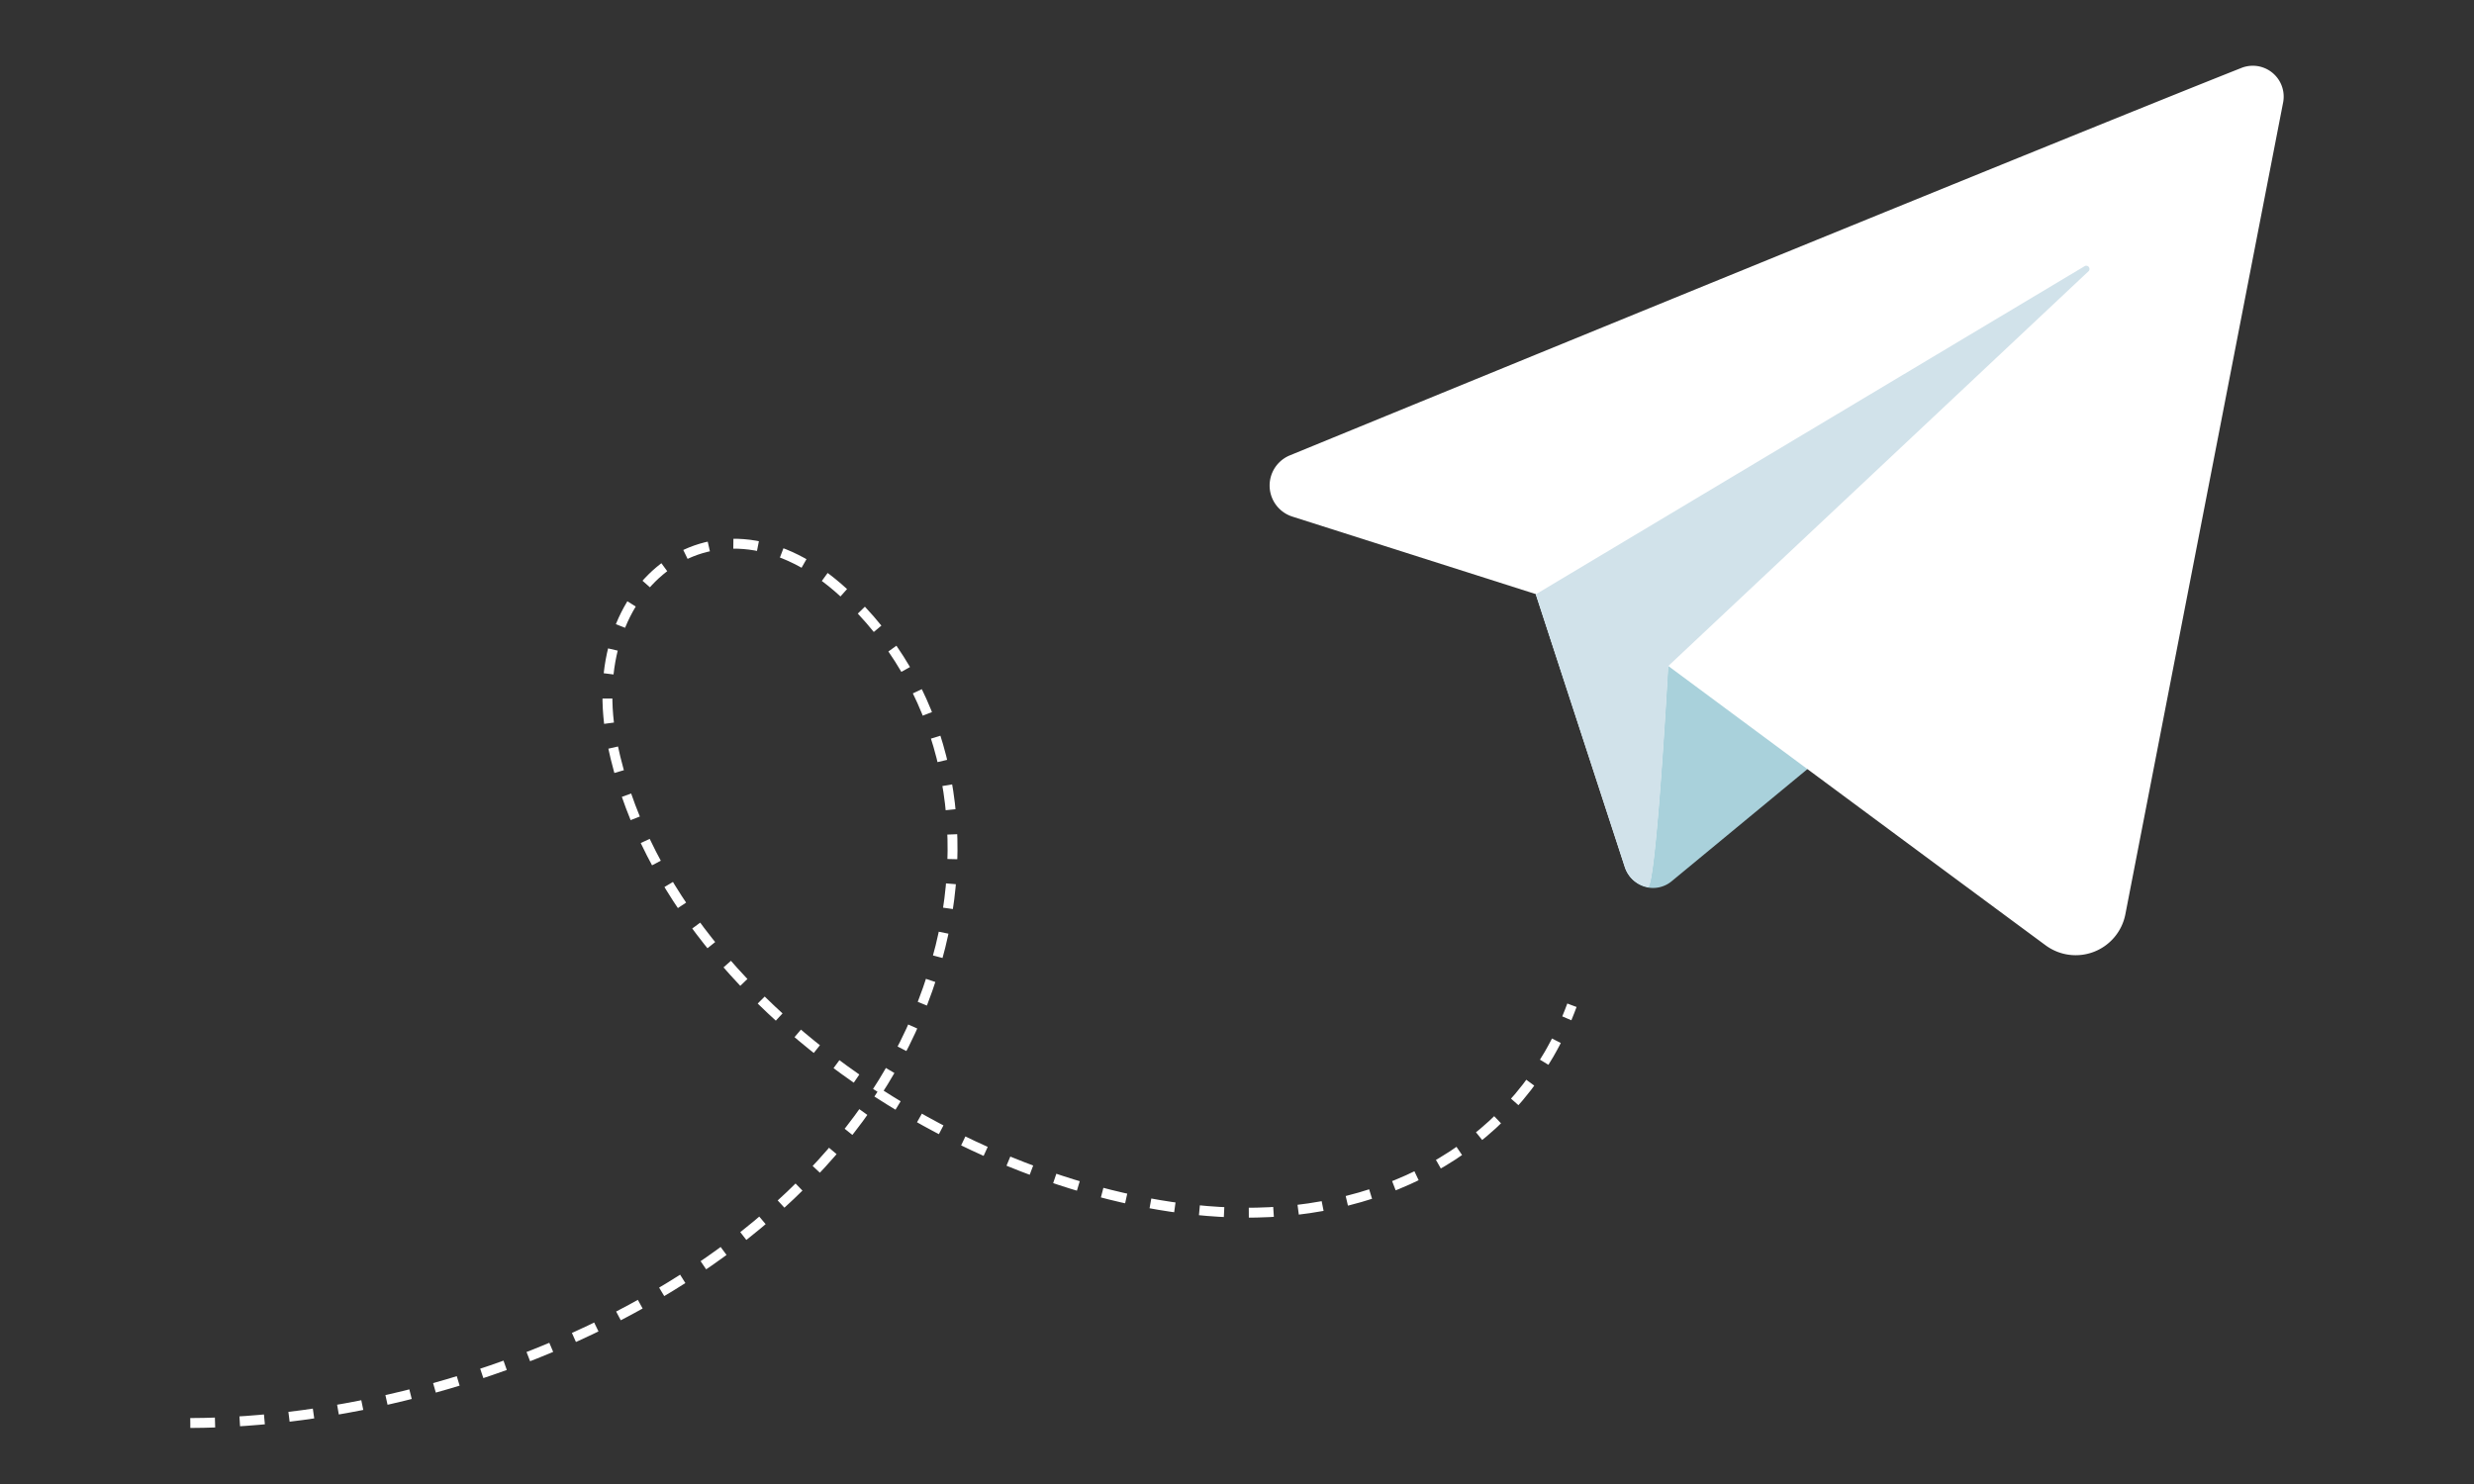 <svg id="圖層_1" data-name="圖層 1" xmlns="http://www.w3.org/2000/svg" viewBox="0 0 500 300"><rect x="0" y="0" width="500" height="300" fill="#333333" stroke="none"/><defs><style>.cls-1{fill:#a9d1db;}.cls-2{fill:#fff;}.cls-3{fill:#d1e2ea;}.cls-4{fill:none;stroke:#fff;stroke-miterlimit:10;stroke-width:2px;stroke-dasharray:5;}</style></defs><path class="cls-1" d="M310.41,120.11l18.1,55.35a5.87,5.87,0,0,0,9.32,2.7l54-44.61s-57.43-22.4-57.43-21.18S310.41,120.11,310.41,120.11Z"/><path class="cls-2" d="M453,13.73c-35.29,14-149.21,60.64-192.33,78.33a6.59,6.59,0,0,0,.51,12.37l49.23,15.68,18,55.17a6,6,0,0,0,4.6,4c1.66.31,4.11-44.68,4.11-44.68s51.75,38.38,76.3,56.5a10.23,10.23,0,0,0,16.12-6.27L461.42,20.73A6.24,6.24,0,0,0,453,13.73Z"/><path class="cls-3" d="M333.05,179.32c1.66.31,4.11-44.68,4.11-44.68l85-79.87a.66.66,0,0,0-.79-1l-111,66.38,18,55.17A6,6,0,0,0,333.05,179.32Z"/><path class="cls-4" d="M38.46,287.67c58.39-.18,136-33.11,151.61-96.35,6.28-25.51.69-52.86-19.53-71.48-25.56-23.53-53.62-2-46.72,30.82,11.35,54,77.25,93.92,127.34,94.49,29,.32,56.12-13.56,66.53-41.93"/></svg>